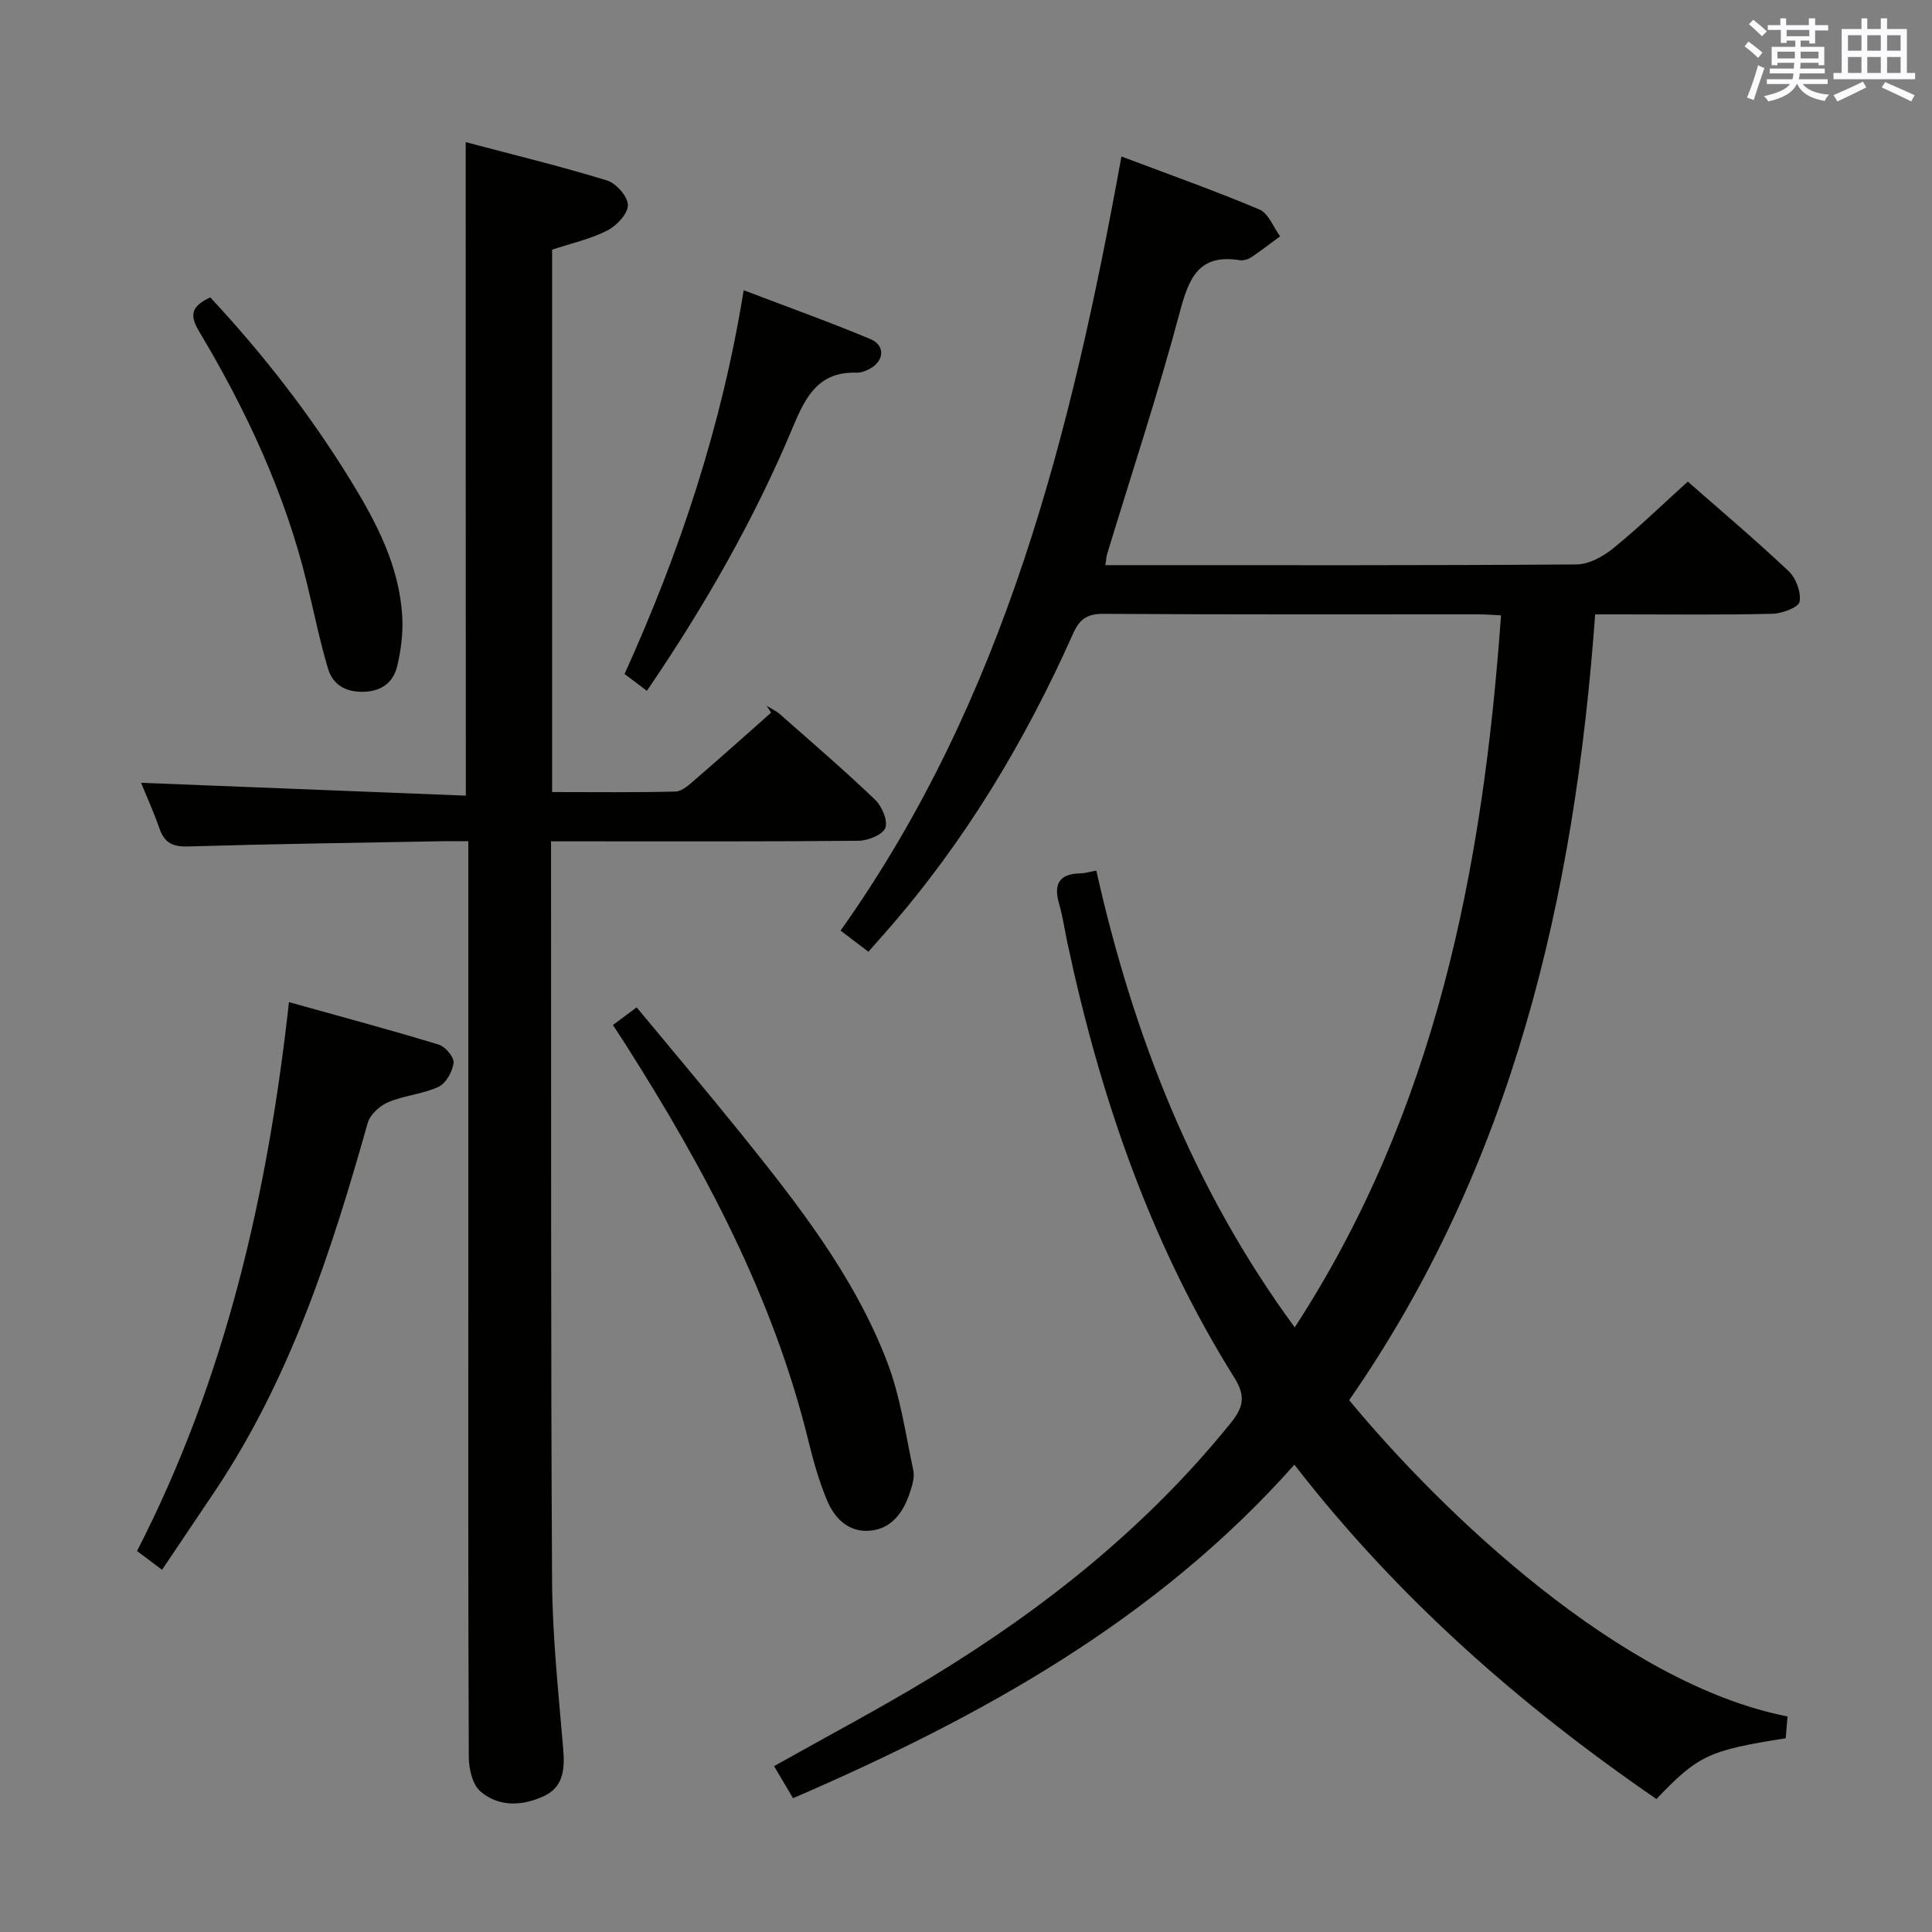 <svg enable-background="new 0 0 400 400" viewBox="0 0 400 400" xmlns="http://www.w3.org/2000/svg"><rect x="0" y="0" width="400" height="400" fill="#808080" stroke="none"/><g fill="#010100"><path d="m226.98 180.25c7.65 34.1 20.11 66.01 41.08 94.57 29.17-44.85 38.96-94.92 42.71-147.42-1.7-.08-3.28-.21-4.85-.21-25.83-.01-51.66.07-77.49-.1-3.42-.02-4.95 1.15-6.28 4.14-9.94 22.3-22.4 43.05-38.53 61.48-1.2 1.37-2.41 2.73-3.82 4.34-1.92-1.46-3.71-2.82-5.77-4.38 34.01-47.87 47.79-103.08 58.15-160.27 9.82 3.71 19.31 7.07 28.56 10.97 1.88.79 2.88 3.65 4.29 5.55-1.98 1.46-3.93 2.98-5.97 4.35-.65.43-1.64.72-2.39.6-8.48-1.35-10.51 3.66-12.4 10.73-4.48 16.82-9.96 33.38-15.03 50.04-.19.62-.21 1.29-.39 2.37h4.57c31 0 61.99.08 92.99-.15 2.58-.02 5.53-1.66 7.63-3.37 5.28-4.29 10.17-9.05 15.4-13.78 6.46 5.68 13.84 11.91 20.86 18.52 1.53 1.44 2.64 4.4 2.28 6.36-.21 1.17-3.64 2.44-5.64 2.49-10.49.25-21 .12-31.49.12-1.63 0-3.26 0-5.19 0-4.24 58.56-17.1 113.96-50.93 162.69 19.27 23.3 56.27 58.74 90.76 65.48-.13 1.51-.26 3.08-.38 4.52-15.88 2.48-18.18 3.56-26.76 12.58-28.14-19.32-53.59-41.66-74.96-69.22-28.65 32.25-64.87 52.21-103.8 69.05-1.32-2.22-2.62-4.43-3.93-6.64 11.02-6.2 21.9-11.94 32.4-18.31 23.48-14.26 44.75-31.19 62.13-52.71 2.61-3.23 3.2-5.53.76-9.42-17.39-27.8-27.83-58.33-34.6-90.23-.55-2.59-.91-5.24-1.65-7.77-1.24-4.2-.01-6.38 4.53-6.4.92-.04 1.85-.34 3.15-.57z"/><path d="m96.42 29.43c9.87 2.61 19.66 4.99 29.27 7.94 1.9.58 4.33 3.37 4.31 5.13-.02 1.81-2.38 4.27-4.31 5.25-3.49 1.76-7.44 2.64-11.38 3.94v112.3c8.67 0 17.12.11 25.56-.11 1.37-.04 2.83-1.43 4.02-2.45 5.3-4.57 10.51-9.24 15.76-13.88-.31-.47-.62-.94-.93-1.42.93.58 1.96 1.04 2.77 1.75 6.62 5.84 13.31 11.59 19.68 17.68 1.41 1.35 2.69 4.33 2.13 5.84-.53 1.42-3.58 2.65-5.53 2.67-19.16.19-38.32.12-57.47.12-1.81 0-3.62 0-6.21 0v5.6c.04 49.14-.07 98.29.21 147.43.07 11.61 1.33 23.23 2.3 34.83.35 4.12.11 7.88-3.94 9.79-4.42 2.08-9.33 2.35-13.17-.92-1.66-1.41-2.42-4.67-2.43-7.09-.15-33.98-.1-67.97-.1-101.96 0-27.16 0-54.31 0-81.47 0-1.82 0-3.63 0-6.23-2.07 0-3.83-.03-5.59 0-17.47.32-34.94.56-52.4 1.08-3.19.1-4.91-.72-5.95-3.7-1.24-3.55-2.8-6.98-3.81-9.48 22.28.88 44.63 1.77 67.24 2.66-.03-45.5-.03-90.01-.03-135.3z"/><path d="m33.55 325.01c-2.06-1.55-3.49-2.62-5.18-3.89 18.29-35.58 27.03-73.69 31.46-113.64 10.71 2.99 20.9 5.72 31 8.79 1.36.41 3.21 2.61 3.08 3.77-.22 1.81-1.56 4.25-3.11 4.97-3.26 1.52-7.08 1.77-10.41 3.18-1.75.74-3.77 2.57-4.26 4.3-7.5 26.59-15.97 52.75-31.49 76.02-3.6 5.36-7.21 10.72-11.09 16.5z"/><path d="m126.9 212.22c1.59-1.19 2.91-2.17 4.91-3.66 7.22 8.72 14.48 17.3 21.53 26.05 11.8 14.66 23.47 29.51 30.3 47.26 2.76 7.16 3.84 14.98 5.45 22.54.32 1.5-.27 3.3-.79 4.84-1.36 4.01-3.8 7.32-8.27 7.67-4.33.35-7.23-2.55-8.78-6.24-1.65-3.95-2.84-8.13-3.86-12.3-7.28-29.78-21.49-56.35-37.77-81.98-.8-1.26-1.63-2.5-2.72-4.18z"/><path d="m133.93 143.03c-1.83-1.38-3.13-2.36-4.62-3.49 11.45-25.29 20.13-51.32 24.66-79.45 9.1 3.47 17.77 6.57 26.25 10.12 3.08 1.29 2.87 4.47-.06 6.1-.84.47-1.89.88-2.82.85-7.66-.24-10.4 4.63-13.03 10.91-8 19.2-18.28 37.21-30.38 54.96z"/><path d="m43.53 61.57c10.94 11.74 20.71 24.29 29.08 37.92 5.34 8.69 10.06 17.69 10.67 28.13.2 3.42-.25 6.98-1.05 10.32-.8 3.33-3.21 5.2-6.96 5.29-3.69.09-6.36-1.46-7.35-4.77-1.75-5.86-2.95-11.89-4.41-17.84-4.53-18.58-12.54-35.7-22.3-52.03-1.88-3.15-1.83-5.1 2.32-7.02z"/></g><path d="m361.2 9.6.8-1c.9.7 1.9 1.4 2.9 2.3l-.9 1.1c-1-1-2-1.8-2.8-2.4zm.5 10.6c.9-2.1 1.6-4.3 2.3-6.7.4.2.8.4 1.3.6-.7 2.1-1.5 4.3-2.2 6.6zm.4-15.2.9-.9c1 .8 2 1.6 2.8 2.4l-1 1c-.9-.9-1.8-1.7-2.7-2.5zm12.5-1.2h1.2v1.4h2.7v1.1h-2.7v2.7h-1.2v-.6h-1.8v1.3h4.9v3.8h-1.2v-.5h-3.7c0 .4-.1.9-.1 1.2h5.1v1h-5.2c0 .5-.1.9-.2 1.2h6v1h-5.2c1.1 1.3 2.9 2 5.5 2.2-.4.4-.7.8-.9 1.3-2.9-.5-4.8-1.6-5.7-3.5h-.1c-.8 1.7-2.7 2.9-5.9 3.6-.2-.4-.6-.8-.9-1.1 2.8-.6 4.6-1.4 5.4-2.5h-4.8v-1h5.3c.1-.3.2-.7.2-1.2h-4.9v-1h5c0-.4 0-.8.1-1.2h-3.5v.5h-1.2v-3.8h4.9v-1.3h-1.8v.5h-1.2v-2.7h-2.7v-1h2.6v-1.4h1.2v1.4h4.7v-1.4zm-6.6 8.3h3.6c0-.4 0-.9 0-1.4h-3.6zm1.9-4.6h4.7v-1.3h-4.7zm6.6 3.2h-3.7v1.4h3.7z" fill="#fbfafc"/><path d="m385.3 3.8h1.3v2.2h2.8v-2.2h1.3v2.2h4.1v9.1h1.7v1.3h-16.9v-1.3h1.7v-9.1h4.1v-2.2zm.4 13.1.7 1.2c-1.8.9-3.8 1.9-6 2.9-.2-.4-.5-.8-.8-1.3 2.3-1 4.3-1.9 6.1-2.8zm-3.1-6.4h2.8v-3.2h-2.8zm0 4.6h2.8v-3.3h-2.8zm4-4.6h2.8v-3.2h-2.8zm0 4.6h2.8v-3.3h-2.8zm3.7 1.9c2.1.9 4.1 1.8 6.1 2.7l-.7 1.3c-2.2-1.1-4.2-2-6.1-2.9zm3.2-9.7h-2.8v3.2h2.8zm-2.8 7.8h2.8v-3.3h-2.8z" fill="#fbfafc"/></svg>